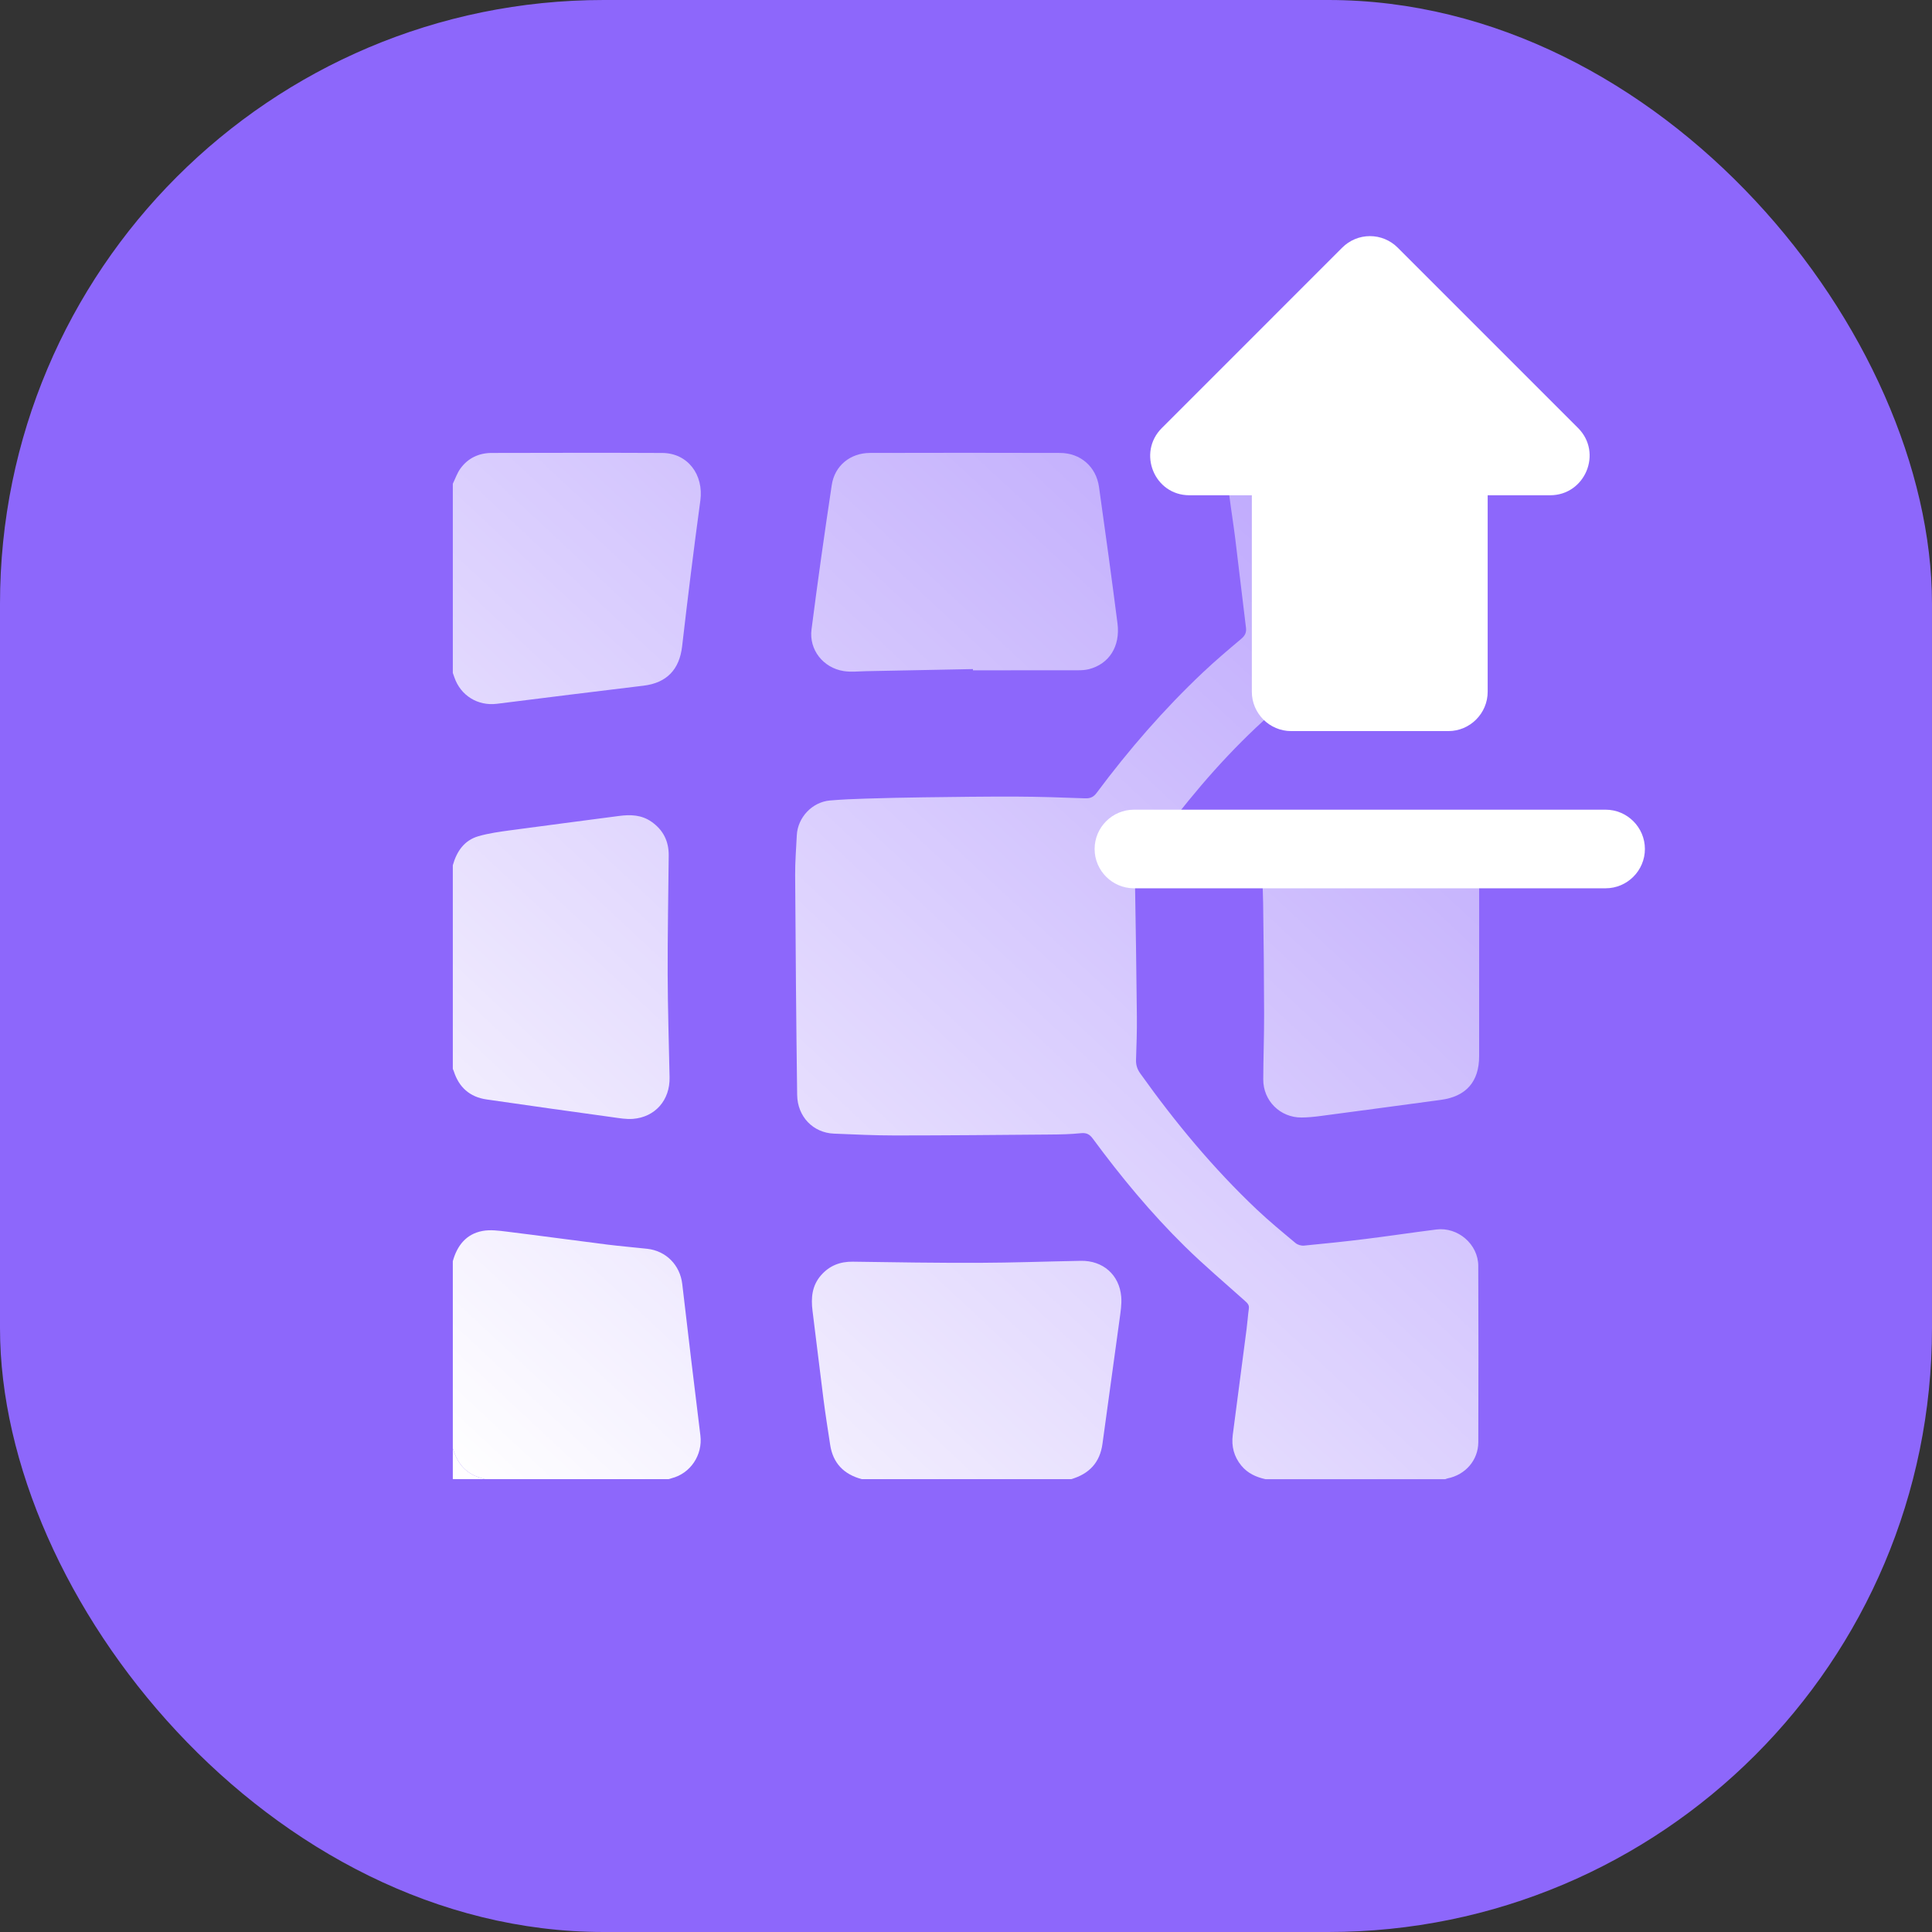<svg width="256" height="256" viewBox="0 0 256 256" fill="none" xmlns="http://www.w3.org/2000/svg">
<rect x="0" y="0" width="256" height="256" fill="#333333" stroke="none"/>
<rect width="255.998" height="256" rx="80" fill="#8D67FB"/>
<path d="M167.683 196C166.437 195.724 165.322 195.221 164.486 194.206C163.504 193.012 163.153 191.643 163.348 190.13C163.952 185.45 164.573 180.772 165.18 176.093C165.297 175.194 165.356 174.287 165.48 173.389C165.548 172.898 165.274 172.657 164.957 172.372C162.289 169.979 159.545 167.663 156.993 165.152C152.52 160.752 148.526 155.924 144.804 150.875C144.379 150.298 143.971 150.078 143.226 150.154C141.83 150.3 140.419 150.322 139.014 150.332C132.208 150.388 125.402 150.452 118.596 150.454C115.899 150.454 113.201 150.322 110.504 150.213C107.755 150.101 105.667 147.982 105.627 145.074C105.495 135.359 105.423 125.641 105.362 115.925C105.351 114.179 105.495 112.433 105.58 110.688C105.694 108.316 107.615 106.27 109.98 106.067C111.537 105.933 113.103 105.87 114.666 105.821C117.205 105.742 119.745 105.682 122.284 105.651C126.412 105.599 130.541 105.539 134.669 105.554C137.708 105.565 140.745 105.673 143.783 105.782C144.465 105.806 144.898 105.616 145.314 105.057C149.569 99.35 154.218 93.986 159.397 89.097C161.029 87.556 162.745 86.102 164.463 84.656C164.969 84.23 165.18 83.823 165.097 83.155C164.606 79.239 164.165 75.316 163.68 71.399C163.443 69.486 163.133 67.581 162.889 65.668C162.565 63.125 164.402 60.628 166.919 60.172C167.408 60.084 167.91 60.04 168.407 60.04C175.736 60.032 183.064 60.031 190.394 60.038C193.227 60.04 195.331 61.637 195.803 64.151C195.898 64.659 195.892 65.191 195.893 65.711C195.898 72.933 195.804 80.156 195.936 87.375C195.998 90.725 193.361 93.463 189.517 92.859C184.37 92.051 179.181 91.497 174.012 90.829C173.42 90.753 172.935 90.882 172.441 91.265C166.841 95.588 161.943 100.626 157.484 106.091C155.219 108.868 153.115 111.777 150.925 114.615C150.53 115.126 150.373 115.659 150.384 116.31C150.488 122.439 150.58 128.568 150.642 134.697C150.661 136.603 150.595 138.511 150.53 140.416C150.507 141.108 150.685 141.668 151.092 142.239C155.703 148.704 160.75 154.796 166.525 160.259C168.173 161.816 169.928 163.261 171.668 164.714C171.945 164.946 172.419 165.084 172.783 165.05C175.512 164.788 178.241 164.505 180.962 164.167C184.089 163.78 187.206 163.306 190.331 162.914C193.173 162.56 195.866 164.863 195.878 167.727C195.913 175.516 195.907 183.305 195.882 191.094C195.875 193.477 194.182 195.415 191.826 195.891C191.717 195.913 191.613 195.962 191.506 195.999C183.566 196 175.624 196 167.683 196Z" fill="url(#paint0_linear_17986_3543)"/>
<path d="M114.18 195.992C111.823 195.359 110.372 193.891 110 191.439C109.696 189.444 109.379 187.451 109.122 185.451C108.618 181.539 108.165 177.62 107.666 173.707C107.446 171.976 107.586 170.353 108.796 168.975C109.917 167.698 111.318 167.156 113.02 167.18C118.574 167.263 124.129 167.348 129.684 167.331C134.194 167.318 138.704 167.149 143.215 167.066C146.139 167.011 148.324 168.912 148.569 171.828C148.654 172.829 148.477 173.863 148.341 174.872C147.6 180.353 146.825 185.83 146.083 191.311C145.746 193.806 144.312 195.298 141.954 195.992C132.695 195.992 123.437 195.992 114.18 195.992Z" fill="url(#paint1_linear_17986_3543)"/>
<path d="M60 114.65C60.516 112.82 61.507 111.345 63.398 110.801C64.784 110.403 66.235 110.207 67.669 110.012C72.45 109.361 77.239 108.756 82.022 108.119C83.546 107.916 85.011 107.965 86.327 108.887C87.879 109.971 88.626 111.471 88.608 113.354C88.559 118.598 88.453 123.839 88.469 129.083C88.483 133.643 88.63 138.204 88.722 142.764C88.783 145.767 86.82 148.033 83.848 148.258C82.98 148.323 82.087 148.163 81.213 148.043C75.625 147.267 70.037 146.495 64.455 145.679C62.253 145.357 60.809 144.071 60.129 141.941C60.095 141.835 60.044 141.733 60 141.629C60 132.636 60 123.643 60 114.65Z" fill="url(#paint2_linear_17986_3543)"/>
<path d="M60.001 64.1C60.327 63.43 60.568 62.699 60.995 62.102C62.001 60.703 63.442 60.022 65.153 60.018C72.686 60.002 80.219 59.986 87.751 60.02C91.122 60.035 93.268 62.894 92.798 66.336C91.923 72.763 91.13 79.201 90.384 85.645C90.03 88.707 88.348 90.488 85.276 90.856C78.796 91.634 72.32 92.443 65.844 93.255C63.318 93.573 61.031 92.169 60.206 89.746C60.14 89.554 60.069 89.362 60.001 89.171C60.001 80.815 60.001 72.457 60.001 64.1Z" fill="url(#paint3_linear_17986_3543)"/>
<path d="M60 167.11C60.57 165.055 61.762 163.522 63.913 163.111C64.968 162.909 66.117 163.07 67.206 163.204C71.613 163.745 76.013 164.352 80.419 164.907C82.194 165.13 83.98 165.273 85.758 165.471C88.281 165.75 90.114 167.652 90.403 170.147C91.181 176.836 91.981 183.522 92.805 190.206C93.122 192.782 91.502 195.244 88.978 195.879C88.847 195.912 88.719 195.956 88.59 195.995C80.466 195.995 72.344 195.995 64.22 195.995C63.775 195.843 63.312 195.728 62.888 195.533C61.323 194.814 60.471 193.51 60 191.909C60 183.642 60 175.377 60 167.11Z" fill="url(#paint4_linear_17986_3543)"/>
<path d="M60 191.906C60.471 193.507 61.323 194.811 62.888 195.532C63.312 195.728 63.775 195.843 64.22 195.994C62.814 195.994 61.406 195.994 60 195.994C60 194.631 60 193.269 60 191.906Z" fill="url(#paint5_linear_17986_3543)"/>
<path d="M128.921 88.657C124.203 88.75 119.486 88.846 114.769 88.934C113.775 88.953 112.759 89.074 111.79 88.92C109.09 88.494 107.183 86.108 107.53 83.41C108.35 77.022 109.251 70.643 110.211 64.274C110.599 61.699 112.671 60.023 115.278 60.016C123.672 59.994 132.067 59.994 140.462 60.017C143.161 60.026 145.24 61.826 145.623 64.519C146.476 70.538 147.297 76.561 148.072 82.59C148.466 85.646 146.968 87.98 144.285 88.67C143.809 88.792 143.298 88.813 142.803 88.814C138.176 88.825 133.548 88.821 128.919 88.821C128.921 88.766 128.921 88.712 128.921 88.657Z" fill="url(#paint6_linear_17986_3543)"/>
<path d="M195.993 127.967C195.993 131.964 195.995 135.959 195.993 139.955C195.992 143.323 194.274 145.287 190.925 145.739C185.603 146.457 180.281 147.175 174.956 147.878C174.126 147.987 173.286 148.071 172.45 148.075C169.626 148.087 167.379 145.856 167.388 143.028C167.398 140.144 167.508 137.263 167.502 134.379C167.492 129.499 167.443 124.618 167.372 119.737C167.34 117.537 167.191 115.337 167.146 113.138C167.074 109.641 169.807 107.268 173.275 107.732C177.721 108.326 182.176 108.865 186.624 109.459C188.375 109.694 190.124 109.968 191.86 110.3C194.406 110.786 195.981 112.89 195.992 115.778C196.005 119.839 195.993 123.903 195.993 127.967Z" fill="url(#paint7_linear_17986_3543)"/>
<path fill-rule="evenodd" clip-rule="evenodd" d="M191.917 96.873H171.083C168.219 96.873 165.875 94.529 165.875 91.665V65.623H157.594C152.958 65.623 150.667 59.998 153.948 56.717L177.854 32.81C178.827 31.835 180.148 31.287 181.526 31.287C182.904 31.287 184.225 31.835 185.198 32.81L209.104 56.717C212.385 59.998 210.042 65.623 205.406 65.623H197.125V91.665C197.125 94.529 194.781 96.873 191.917 96.873ZM212.75 107.287H150.25C147.385 107.287 145.042 109.63 145.042 112.495C145.042 115.36 147.385 117.703 150.25 117.703H212.75C215.615 117.703 217.958 115.36 217.958 112.495C217.958 109.63 215.615 107.287 212.75 107.287Z" fill="white"/>
<defs>
<linearGradient id="paint0_linear_17986_3543" x1="60" y1="196" x2="269.5" y2="-28.5" gradientUnits="userSpaceOnUse">
<stop stop-color="white"/>
<stop offset="1" stop-color="white" stop-opacity="0"/>
</linearGradient>
<linearGradient id="paint1_linear_17986_3543" x1="60" y1="196" x2="269.5" y2="-28.5" gradientUnits="userSpaceOnUse">
<stop stop-color="white"/>
<stop offset="1" stop-color="white" stop-opacity="0"/>
</linearGradient>
<linearGradient id="paint2_linear_17986_3543" x1="60" y1="196" x2="269.5" y2="-28.5" gradientUnits="userSpaceOnUse">
<stop stop-color="white"/>
<stop offset="1" stop-color="white" stop-opacity="0"/>
</linearGradient>
<linearGradient id="paint3_linear_17986_3543" x1="60" y1="196" x2="269.5" y2="-28.5" gradientUnits="userSpaceOnUse">
<stop stop-color="white"/>
<stop offset="1" stop-color="white" stop-opacity="0"/>
</linearGradient>
<linearGradient id="paint4_linear_17986_3543" x1="60" y1="196" x2="269.5" y2="-28.5" gradientUnits="userSpaceOnUse">
<stop stop-color="white"/>
<stop offset="1" stop-color="white" stop-opacity="0"/>
</linearGradient>
<linearGradient id="paint5_linear_17986_3543" x1="60" y1="196" x2="269.5" y2="-28.5" gradientUnits="userSpaceOnUse">
<stop stop-color="white"/>
<stop offset="1" stop-color="white" stop-opacity="0"/>
</linearGradient>
<linearGradient id="paint6_linear_17986_3543" x1="60" y1="196" x2="269.5" y2="-28.5" gradientUnits="userSpaceOnUse">
<stop stop-color="white"/>
<stop offset="1" stop-color="white" stop-opacity="0"/>
</linearGradient>
<linearGradient id="paint7_linear_17986_3543" x1="60" y1="196" x2="269.5" y2="-28.5" gradientUnits="userSpaceOnUse">
<stop stop-color="white"/>
<stop offset="1" stop-color="white" stop-opacity="0"/>
</linearGradient>
</defs>
</svg>
